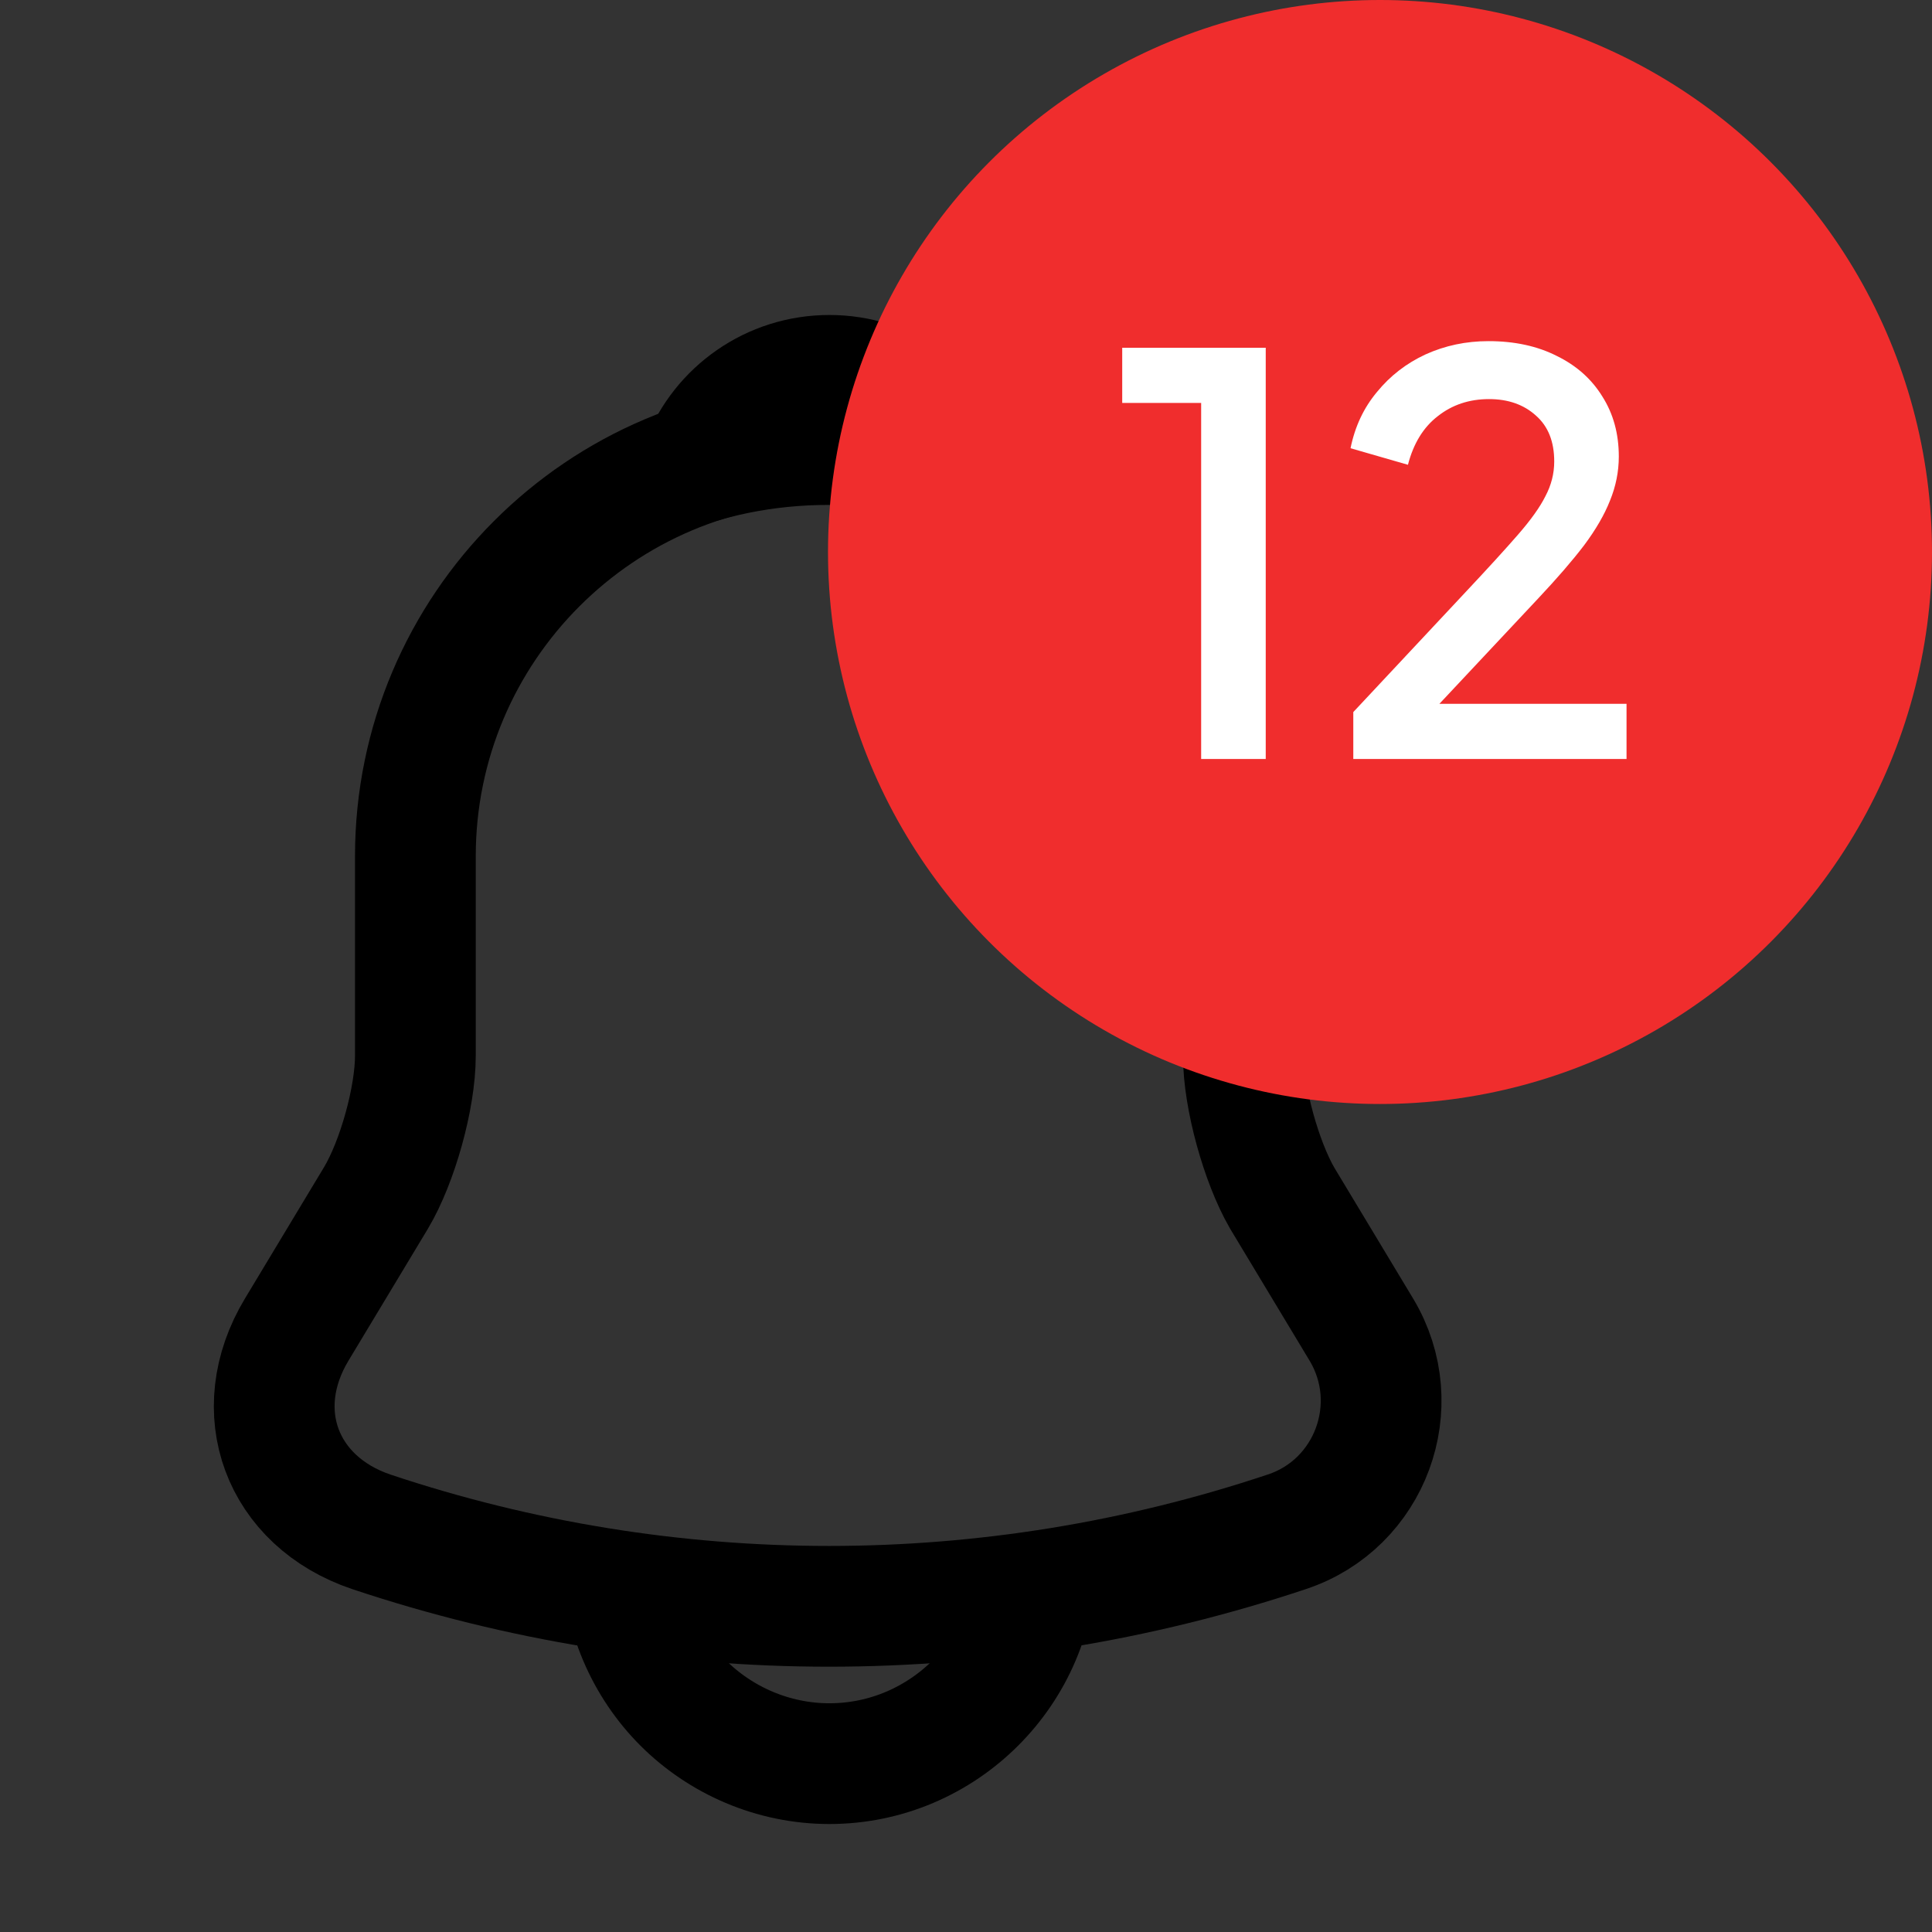 <svg width="28" height="28" viewBox="0 0 28 28" fill="none" xmlns="http://www.w3.org/2000/svg">
<rect x="0" y="0" width="28" height="28" fill="#333333" stroke="none"/>
<path d="M12.02 6.41C8.71 6.41 6.02 9.1 6.02 12.41V15.3C6.02 15.91 5.76 16.84 5.45 17.36L4.3 19.27C3.59 20.45 4.08 21.76 5.38 22.2C9.69 23.64 14.34 23.64 18.65 22.2C19.86 21.8 20.39 20.37 19.73 19.27L18.58 17.36C18.28 16.84 18.02 15.91 18.02 15.3V12.41C18.02 9.11 15.32 6.41 12.02 6.41Z" stroke="black" stroke-width="1.75" stroke-miterlimit="10" stroke-linecap="round"/>
<path d="M13.87 6.7C13.56 6.61 13.24 6.54 12.91 6.5C11.95 6.38 11.03 6.45 10.17 6.7C10.46 5.96 11.18 5.44 12.02 5.44C12.86 5.44 13.58 5.96 13.87 6.7Z" stroke="black" stroke-width="1.75" stroke-miterlimit="10" stroke-linecap="round" stroke-linejoin="round"/>
<path d="M15.02 22.56C15.02 24.21 13.67 25.56 12.02 25.56C11.2 25.56 10.44 25.22 9.9 24.68C9.36 24.14 9.02 23.38 9.02 22.56" stroke="black" stroke-width="1.75" stroke-miterlimit="10"/>
<circle cx="20" cy="8" r="8" fill="#F02D2D"/>
<path d="M17.408 11V5.84H16.264V5.04H18.344V11H17.408ZM19.613 11V10.32L21.245 8.576C21.565 8.235 21.816 7.96 21.997 7.752C22.183 7.539 22.317 7.352 22.397 7.192C22.482 7.032 22.525 6.864 22.525 6.688C22.525 6.4 22.437 6.179 22.261 6.024C22.085 5.864 21.858 5.784 21.581 5.784C21.293 5.784 21.045 5.867 20.837 6.032C20.629 6.192 20.485 6.427 20.405 6.736L19.573 6.496C19.637 6.181 19.765 5.909 19.957 5.68C20.149 5.445 20.384 5.264 20.661 5.136C20.944 5.008 21.247 4.944 21.573 4.944C21.951 4.944 22.282 5.016 22.565 5.16C22.848 5.299 23.066 5.493 23.221 5.744C23.381 5.995 23.461 6.285 23.461 6.616C23.461 6.835 23.418 7.048 23.333 7.256C23.253 7.459 23.128 7.675 22.957 7.904C22.786 8.128 22.567 8.381 22.301 8.664L20.861 10.2H23.573V11H19.613Z" fill="white"/>
</svg>
